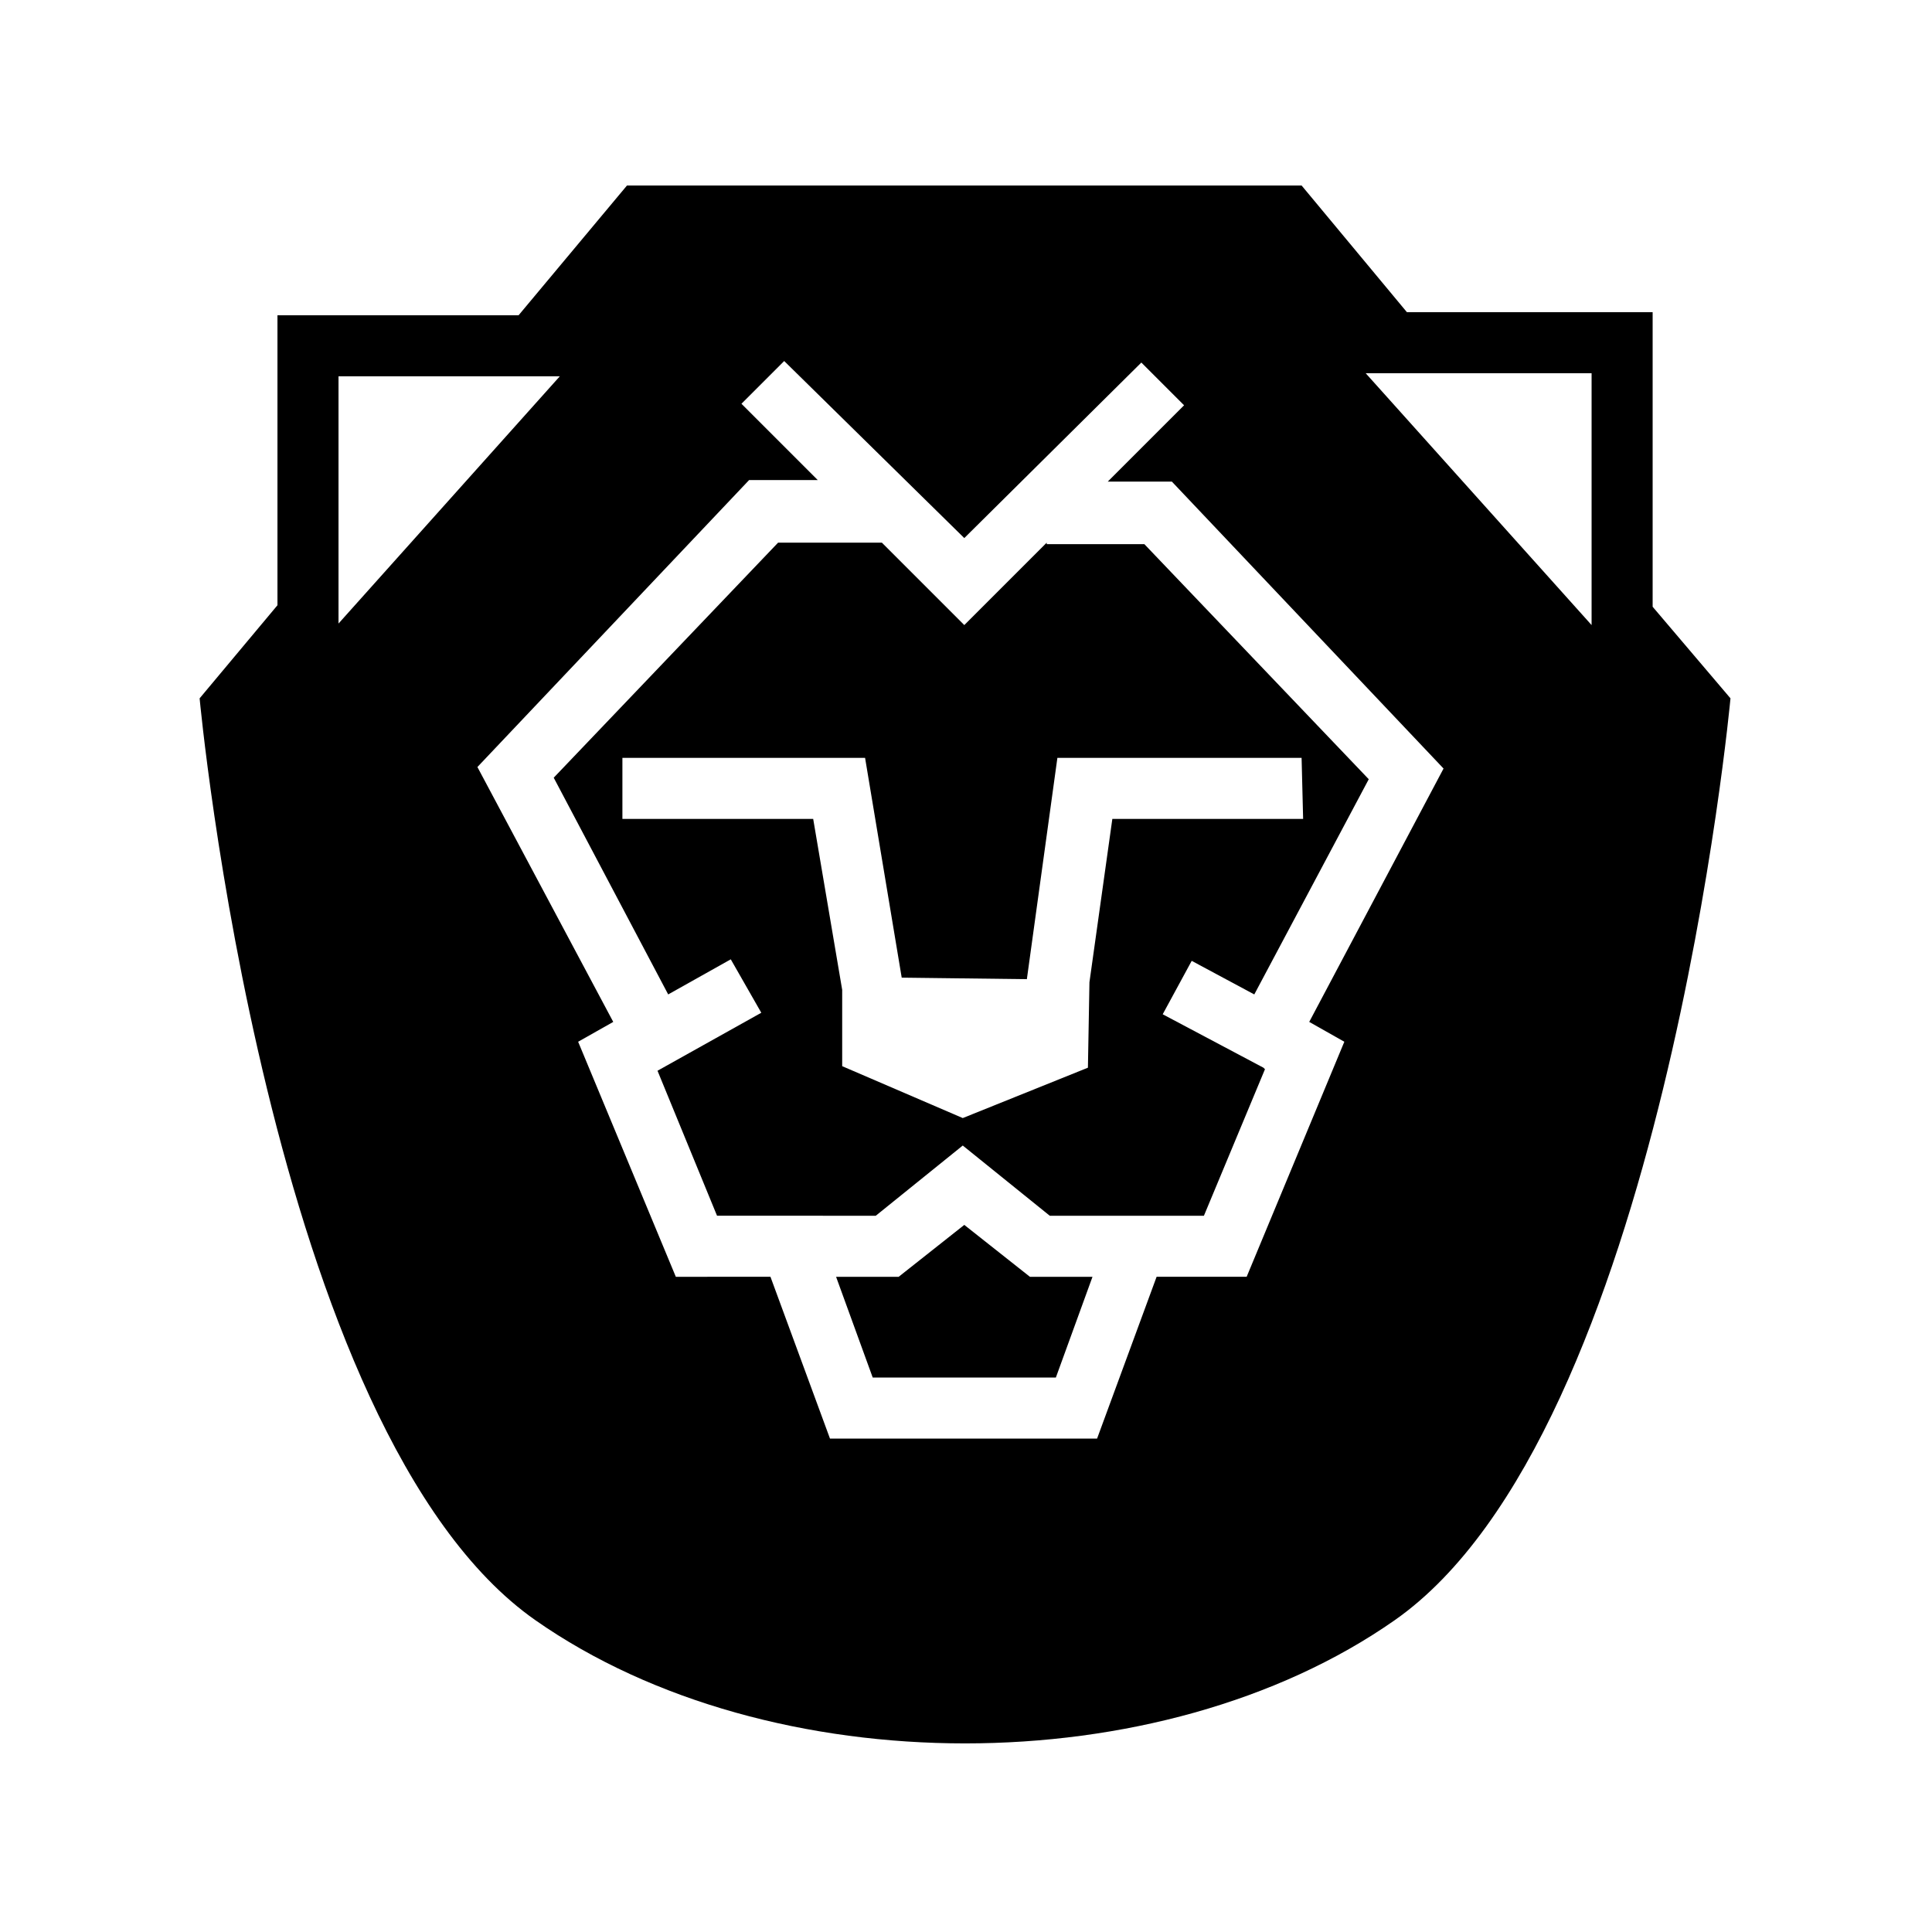 <?xml version="1.0" encoding="UTF-8" standalone="no"?>
<svg
   xmlns:dc="http://purl.org/dc/elements/1.1/"
   xmlns:cc="http://creativecommons.org/ns#"
   xmlns:rdf="http://www.w3.org/1999/02/22-rdf-syntax-ns#"
   xmlns:svg="http://www.w3.org/2000/svg"
   xmlns="http://www.w3.org/2000/svg"
   xmlns:sodipodi="http://sodipodi.sourceforge.net/DTD/sodipodi-0.dtd"
   xmlns:inkscape="http://www.inkscape.org/namespaces/inkscape"
   width="20"
   height="20"
   viewBox="0 0 20 20"
   version="1.1"
   id="svg838"
   inkscape:version="1.0.1 (3bc2e813f5, 2020-09-07)"
   sodipodi:docname="per_proud.svg">
  <defs
     id="defs832" />
  <sodipodi:namedview
     id="base"
     pagecolor="#ffffff"
     bordercolor="#666666"
     borderopacity="1.0"
     inkscape:pageopacity="0.0"
     inkscape:pageshadow="2"
     inkscape:zoom="15.839192"
     inkscape:cx="5.7895932"
     inkscape:cy="14.240429"
     inkscape:document-units="mm"
     inkscape:current-layer="layer1"
     inkscape:document-rotation="0"
     showgrid="false"
     units="px"
     inkscape:window-width="1313"
     inkscape:window-height="1040"
     inkscape:window-x="75"
     inkscape:window-y="0"
     inkscape:window-maximized="0"
     inkscape:pagecheckerboard="true" />
  <g
     inkscape:label="Layer 1"
     inkscape:groupmode="layer"
     id="layer1">
    <g
       id="g846"
       transform="matrix(0.158,0,0,0.158,6.858,4.658)">
      <path
         d="m 25.174,6.073 -5.4,5.4 -5.4,-5.4 H 7.574 l -14.7,15.4 7.5,14.2 4.1,-2.3 2,3.5 -6.8,3.8 3.9,9.5 H 13.974 l 5.7,-4.6 5.7,4.6 h 10.1 l 4,-9.6 -0.1,-0.1 -6.6,-3.5 1.9,-3.5 4.1,2.2 7.5,-14.1 -14.7,-15.4 h -6.4 z m 16.8,18.1 h -12.5 l -1.5,10.7 -0.1,5.6 -8.2,3.3 -7.9,-3.4 v -5 0 l -1.9,-11.2 h -12.5 v -4 H 13.274 l 2.4,14.4 8.2,0.1 2,-14.5 h 16 z"
         id="path2" />
      <polygon
         points="-197,442 -201.3,445.4 -205.4,445.4 -203,452 -191,452 -188.6,445.4 -192.7,445.4 "
         id="polygon4"
         transform="translate(216.774,-391.227)" />
      <path
         d="M 64.874,10.273 V -9.027 h -16.1 l -6.9,-8.3 H -2.326 l -7.1,8.5 H -25.226 V 10.173 l -5.1,6.1 c 0,0 4.446,48.112 22,60.4 15.374,10.762 40.926,10.762 56.3,0 17.554,-12.288 22,-60.4 22,-60.4 z m -4,-15.3 V 11.473 l -14.8,-16.5 z m -82.1,0.2 H -6.726 L -21.226,11.373 Z m 63.6,42.3 2.3,1.3 -6.4,15.4 h -5.9 l -3.9,10.6 h -17.5 l -3.9,-10.6 H 0.874 l -6.4,-15.4 2.3,-1.3 -8.9,-16.7 L 5.674,1.973 h 4.5 l -5,-5 2.8,-2.8 11.8,11.6 11.6,-11.5 2.8,2.8 -5,5 h 4.2 l 17.8,18.8 z"
         id="path6"
         sodipodi:nodetypes="cccccccccsscccccccccccccccccccccccccccccccc" />
    </g>
  </g>
</svg>

